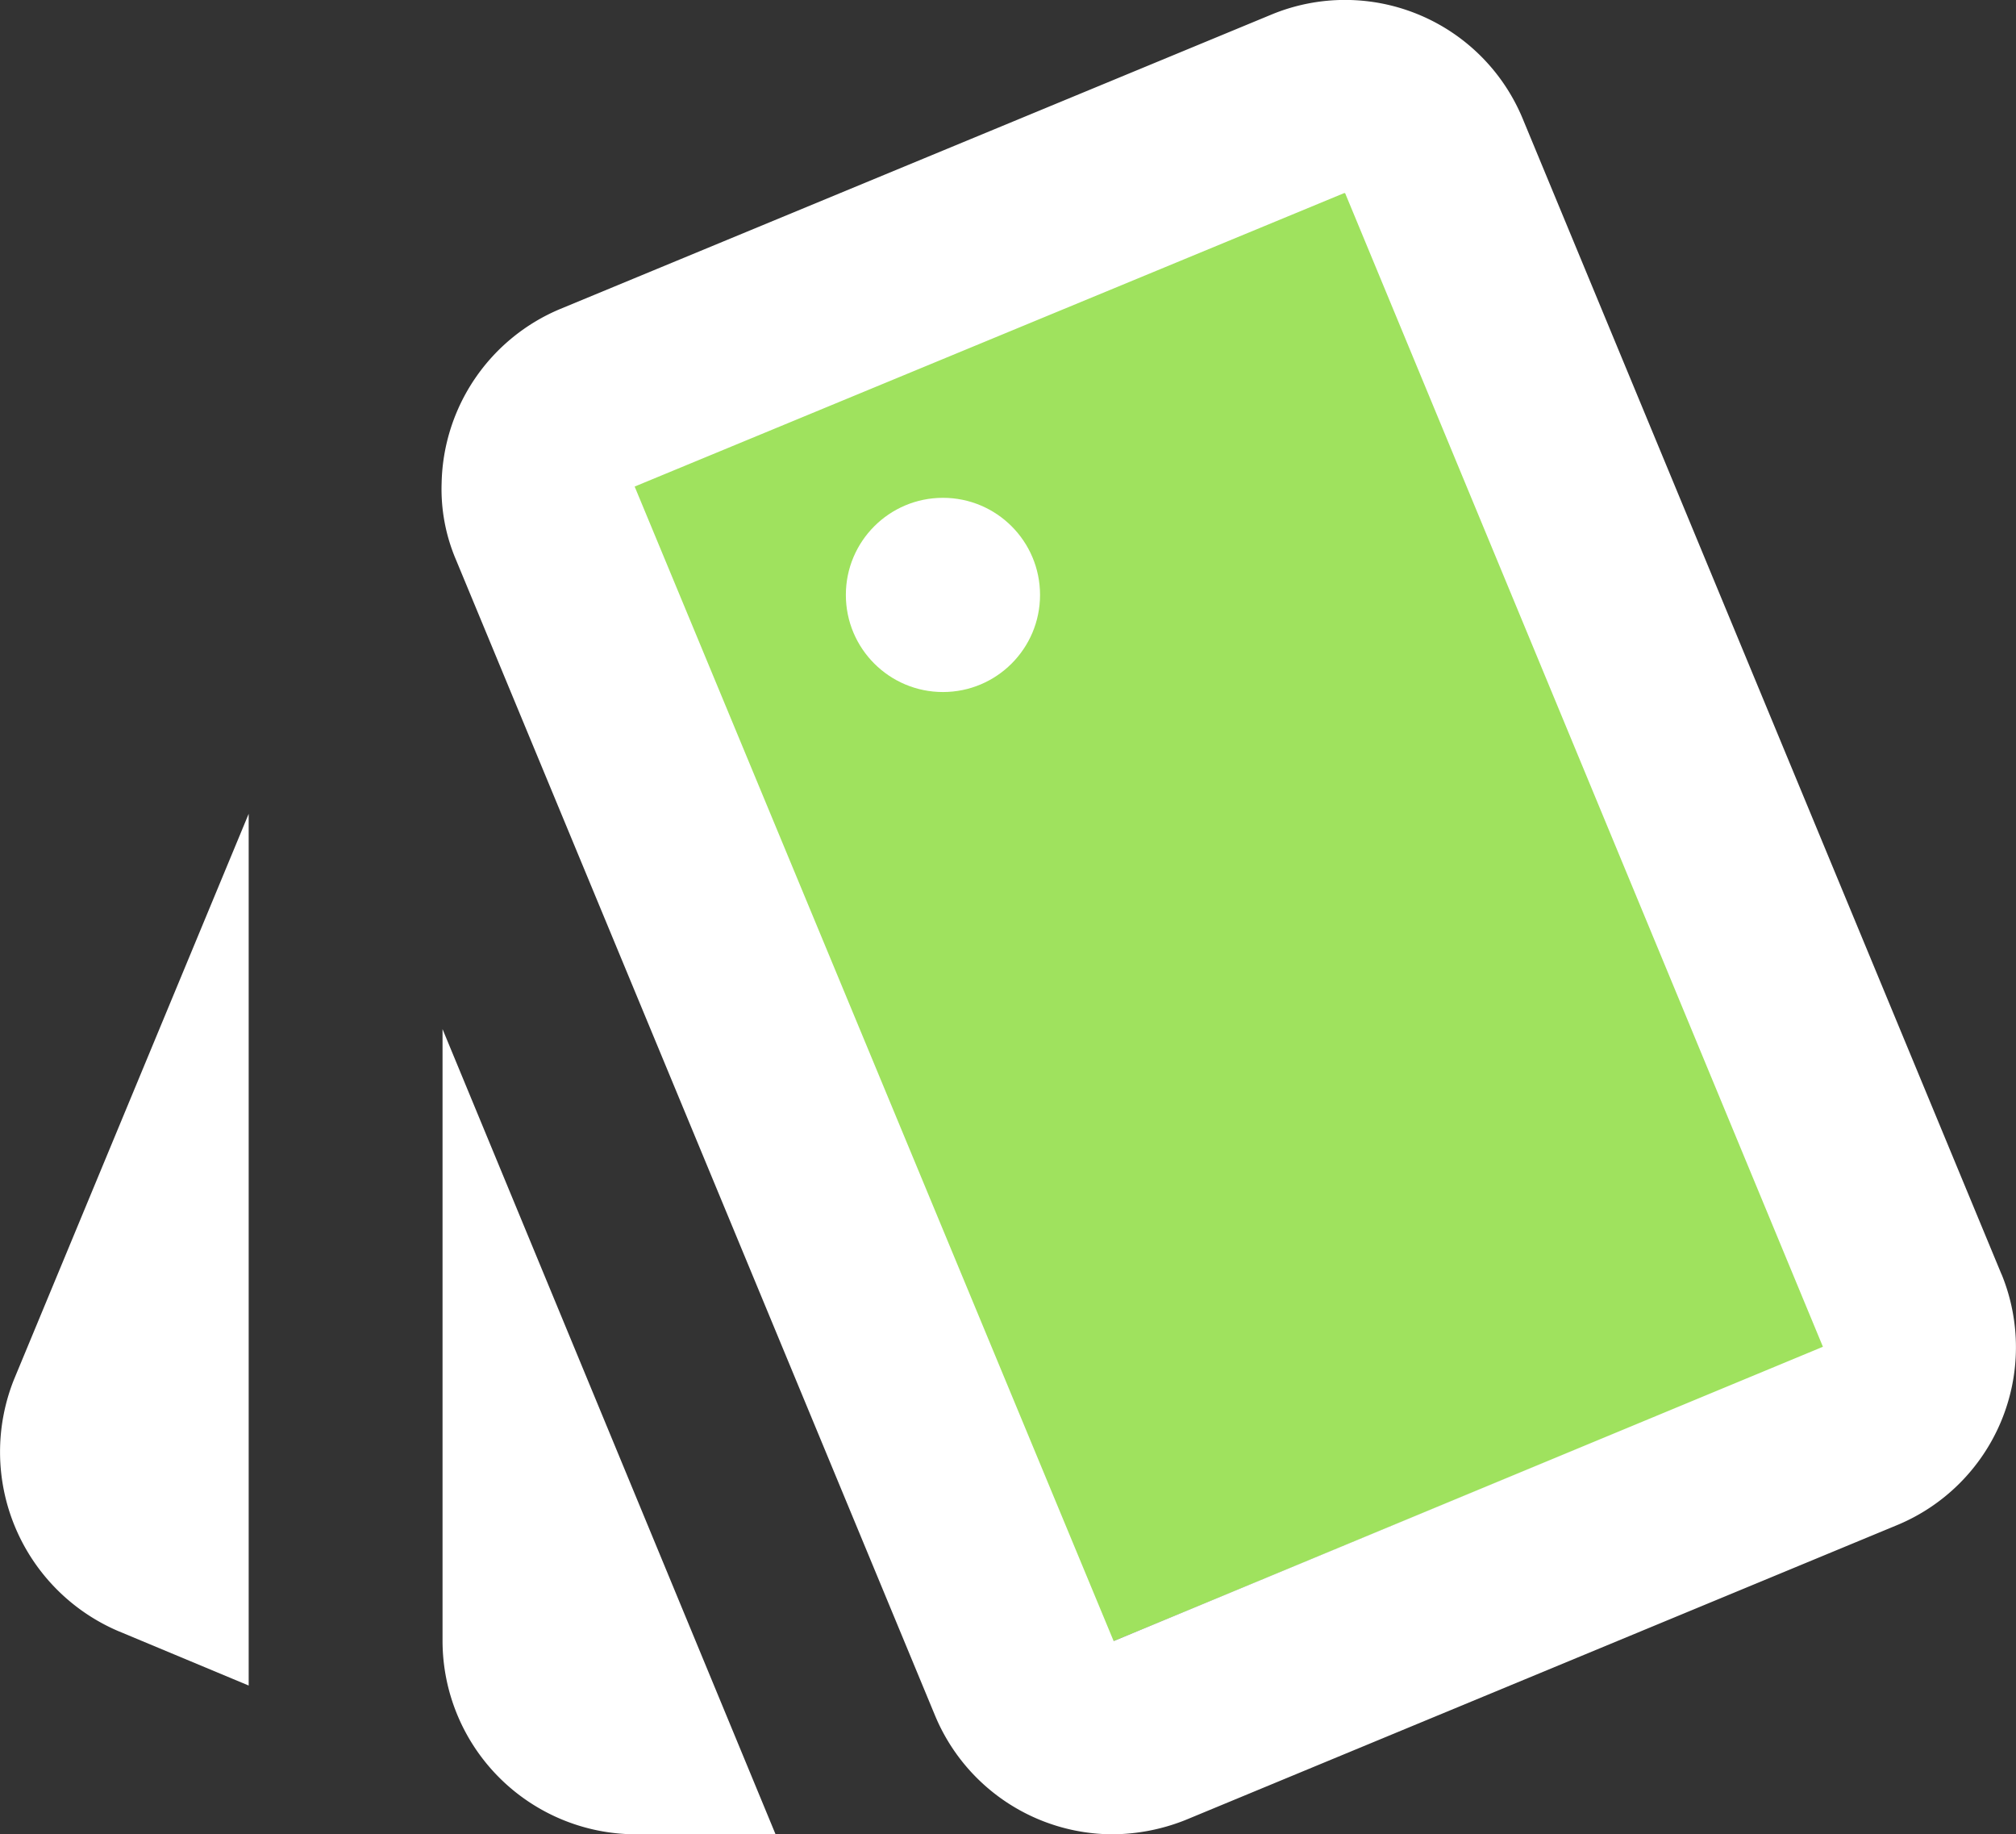 <svg xmlns="http://www.w3.org/2000/svg" width="31.146" height="28.334" viewBox="0 0 31.146 28.334">
  <rect x="0" y="0" width="31.146" height="28.334" fill="#333333" stroke="none"/>
  <g id="Group_3095" data-name="Group 3095" transform="translate(-40.932 -754.309)">
    <path id="Path_494011" data-name="Path 494011" d="M-15237.3,4197.79l11.1-4.575,7.318,17.9-11.011,4.557Z" transform="translate(15288 -3436)" fill="#9fe25e"/>
    <path id="Path_159" data-name="Path 159" d="M3.137,27.952l2,.835V15.321L1.511,24.06a3.011,3.011,0,0,0,1.625,3.892Zm29.08-5.518L24.82,4.584a2.971,2.971,0,0,0-3.877-1.611L9.952,7.522a2.981,2.981,0,0,0-1.834,2.684A2.782,2.782,0,0,0,8.341,11.4l7.4,17.851a2.979,2.979,0,0,0,2.729,1.834,3.085,3.085,0,0,0,1.148-.224l10.976-4.548a2.974,2.974,0,0,0,1.625-3.877ZM18.5,28.1,11.1,10.266,22.061,5.733h.015l7.382,17.821L18.5,28.1Z" transform="translate(39.637 751.559)" fill="#fff"/>
    <circle id="Ellipse_14" data-name="Ellipse 14" cx="1.5" cy="1.5" r="1.5" transform="translate(54 761.999)" fill="#fff"/>
    <path id="Path_160" data-name="Path 160" d="M5.88,22.865a2.991,2.991,0,0,0,2.983,2.983h2.162L5.88,13.41Z" transform="translate(41.889 756.796)" fill="#fff"/>
  </g>
</svg>
